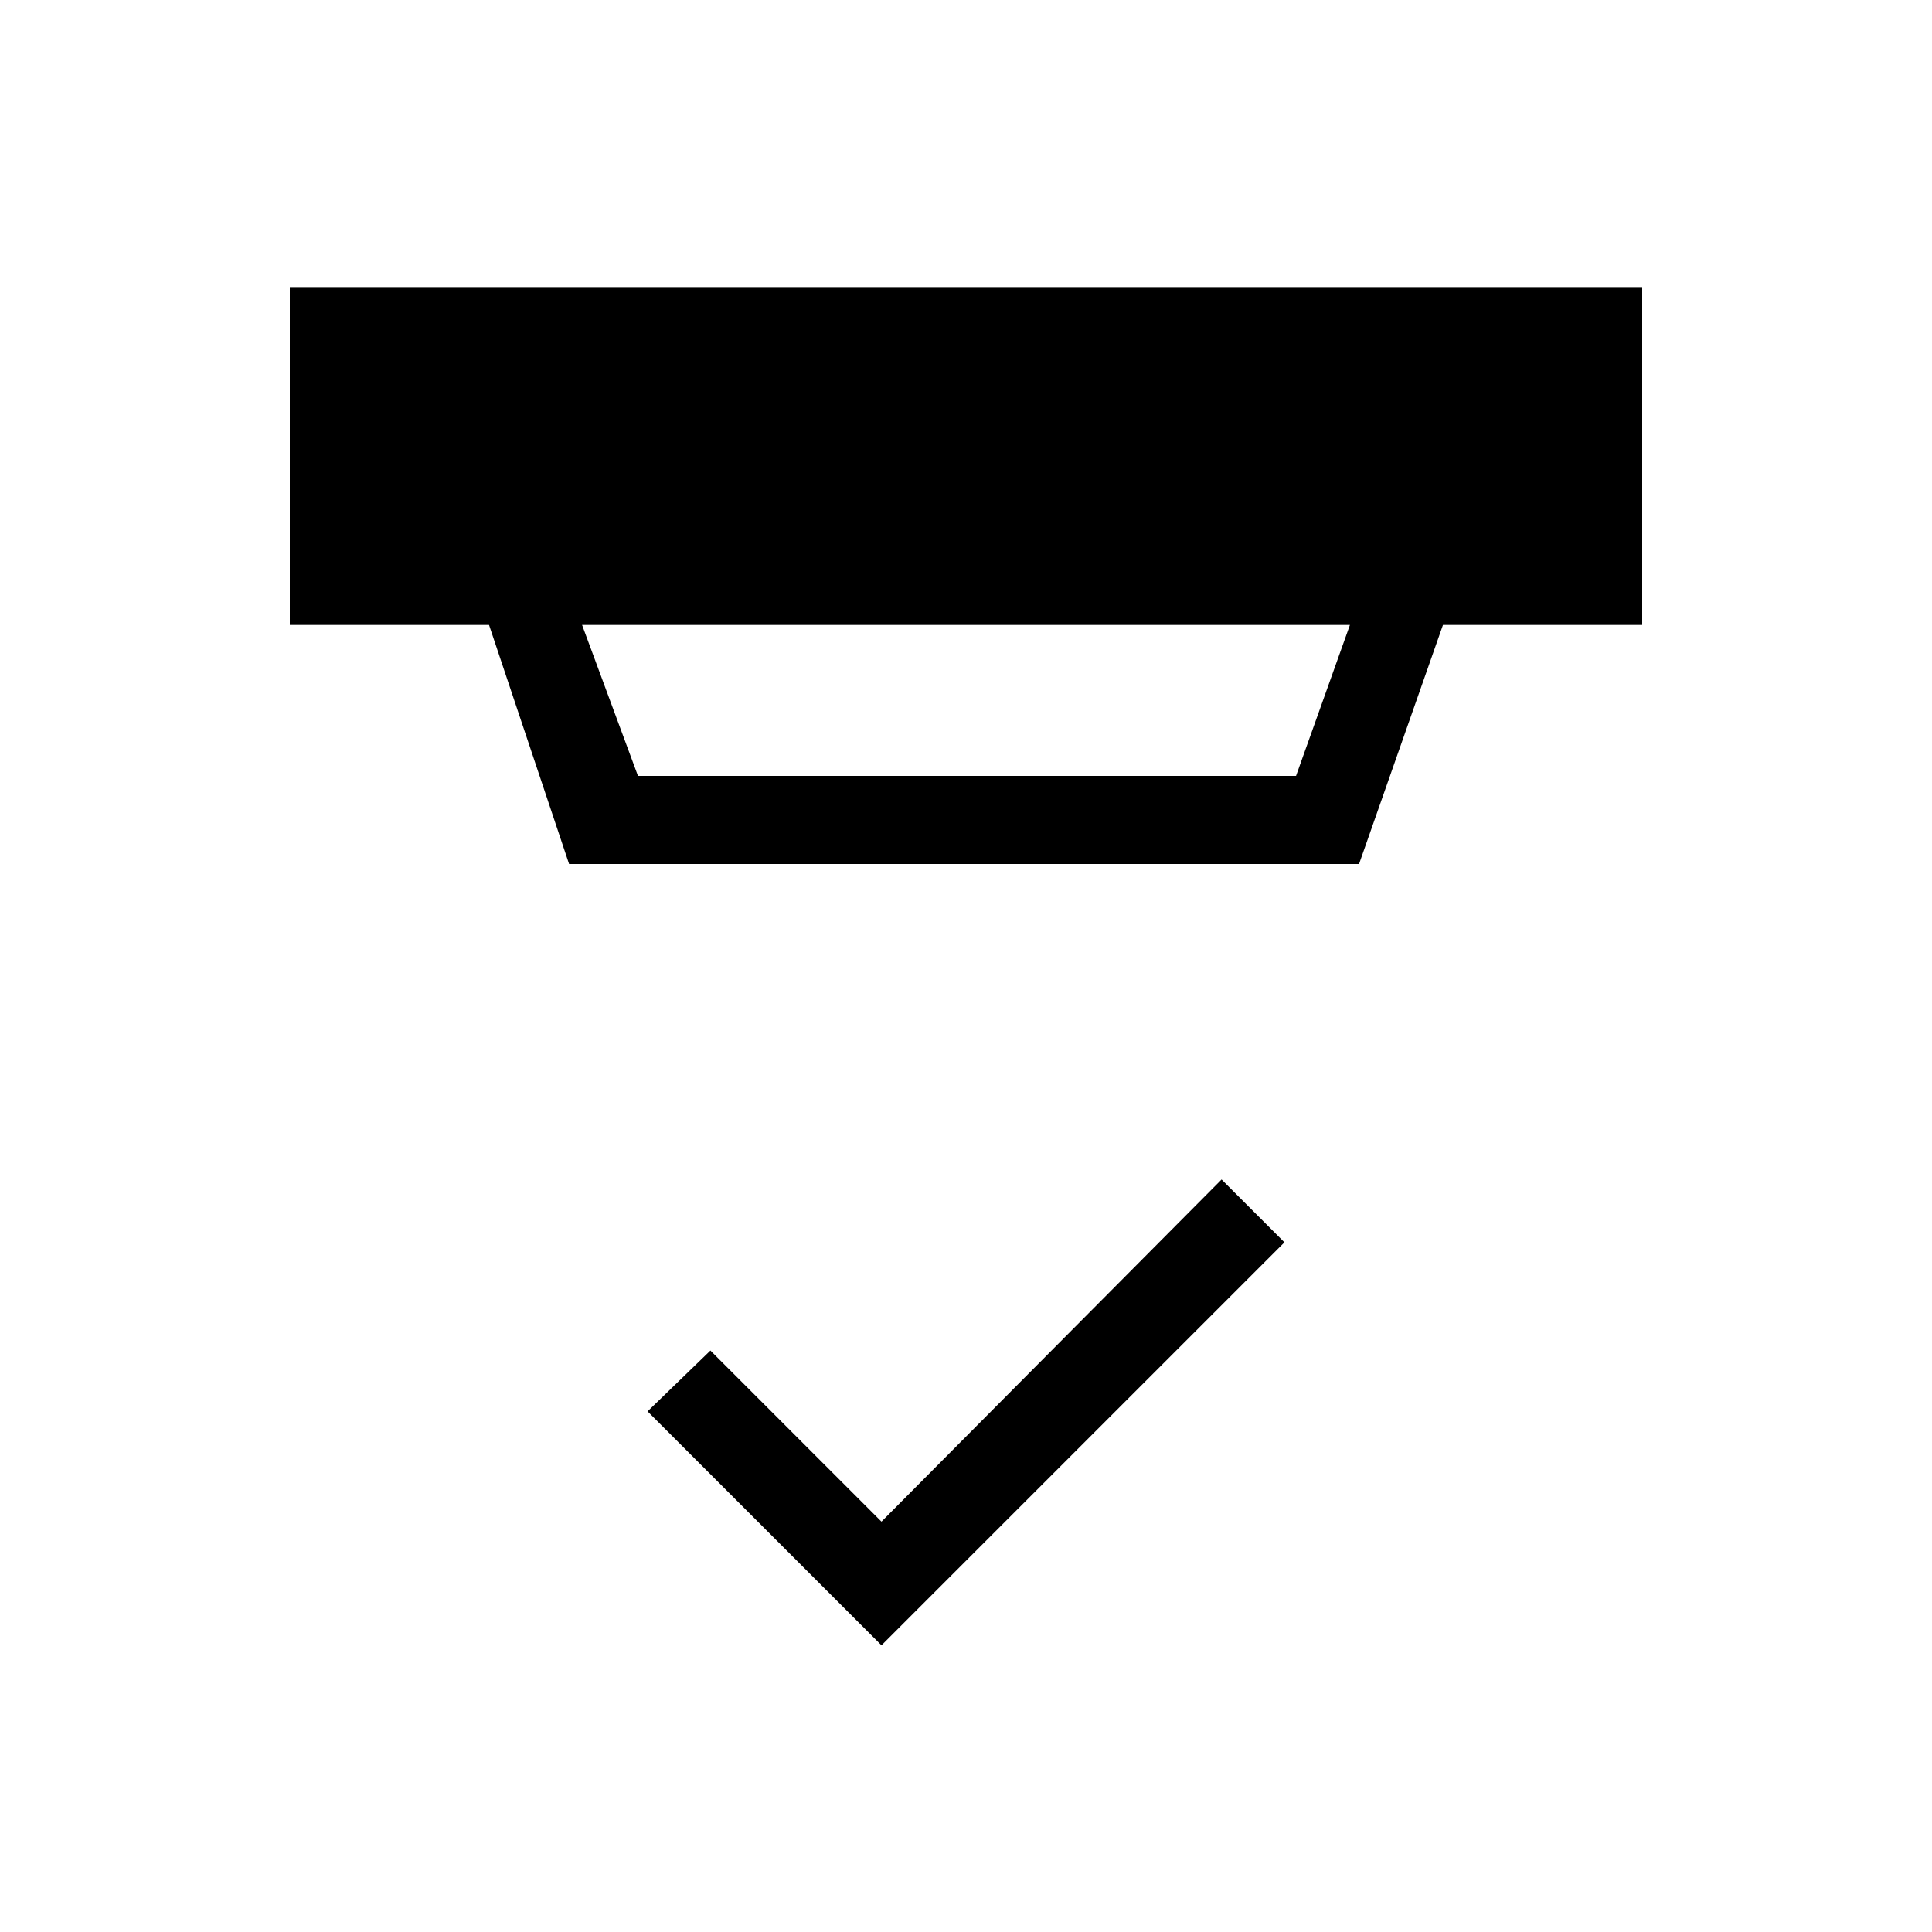 <svg xmlns="http://www.w3.org/2000/svg" height="48" viewBox="0 -960 960 960" width="48"><path d="M438-142.46 321.77-258.69 353-288.92l85 85 169-170 31.23 31.23L438-142.46Zm-148.77-507 27.77 75h327l26.77-75H289.23Zm-6.46 118.77L243-649.46h-99V-817h672v167.54h-99l-41.69 118.77H282.77Z"/></svg>